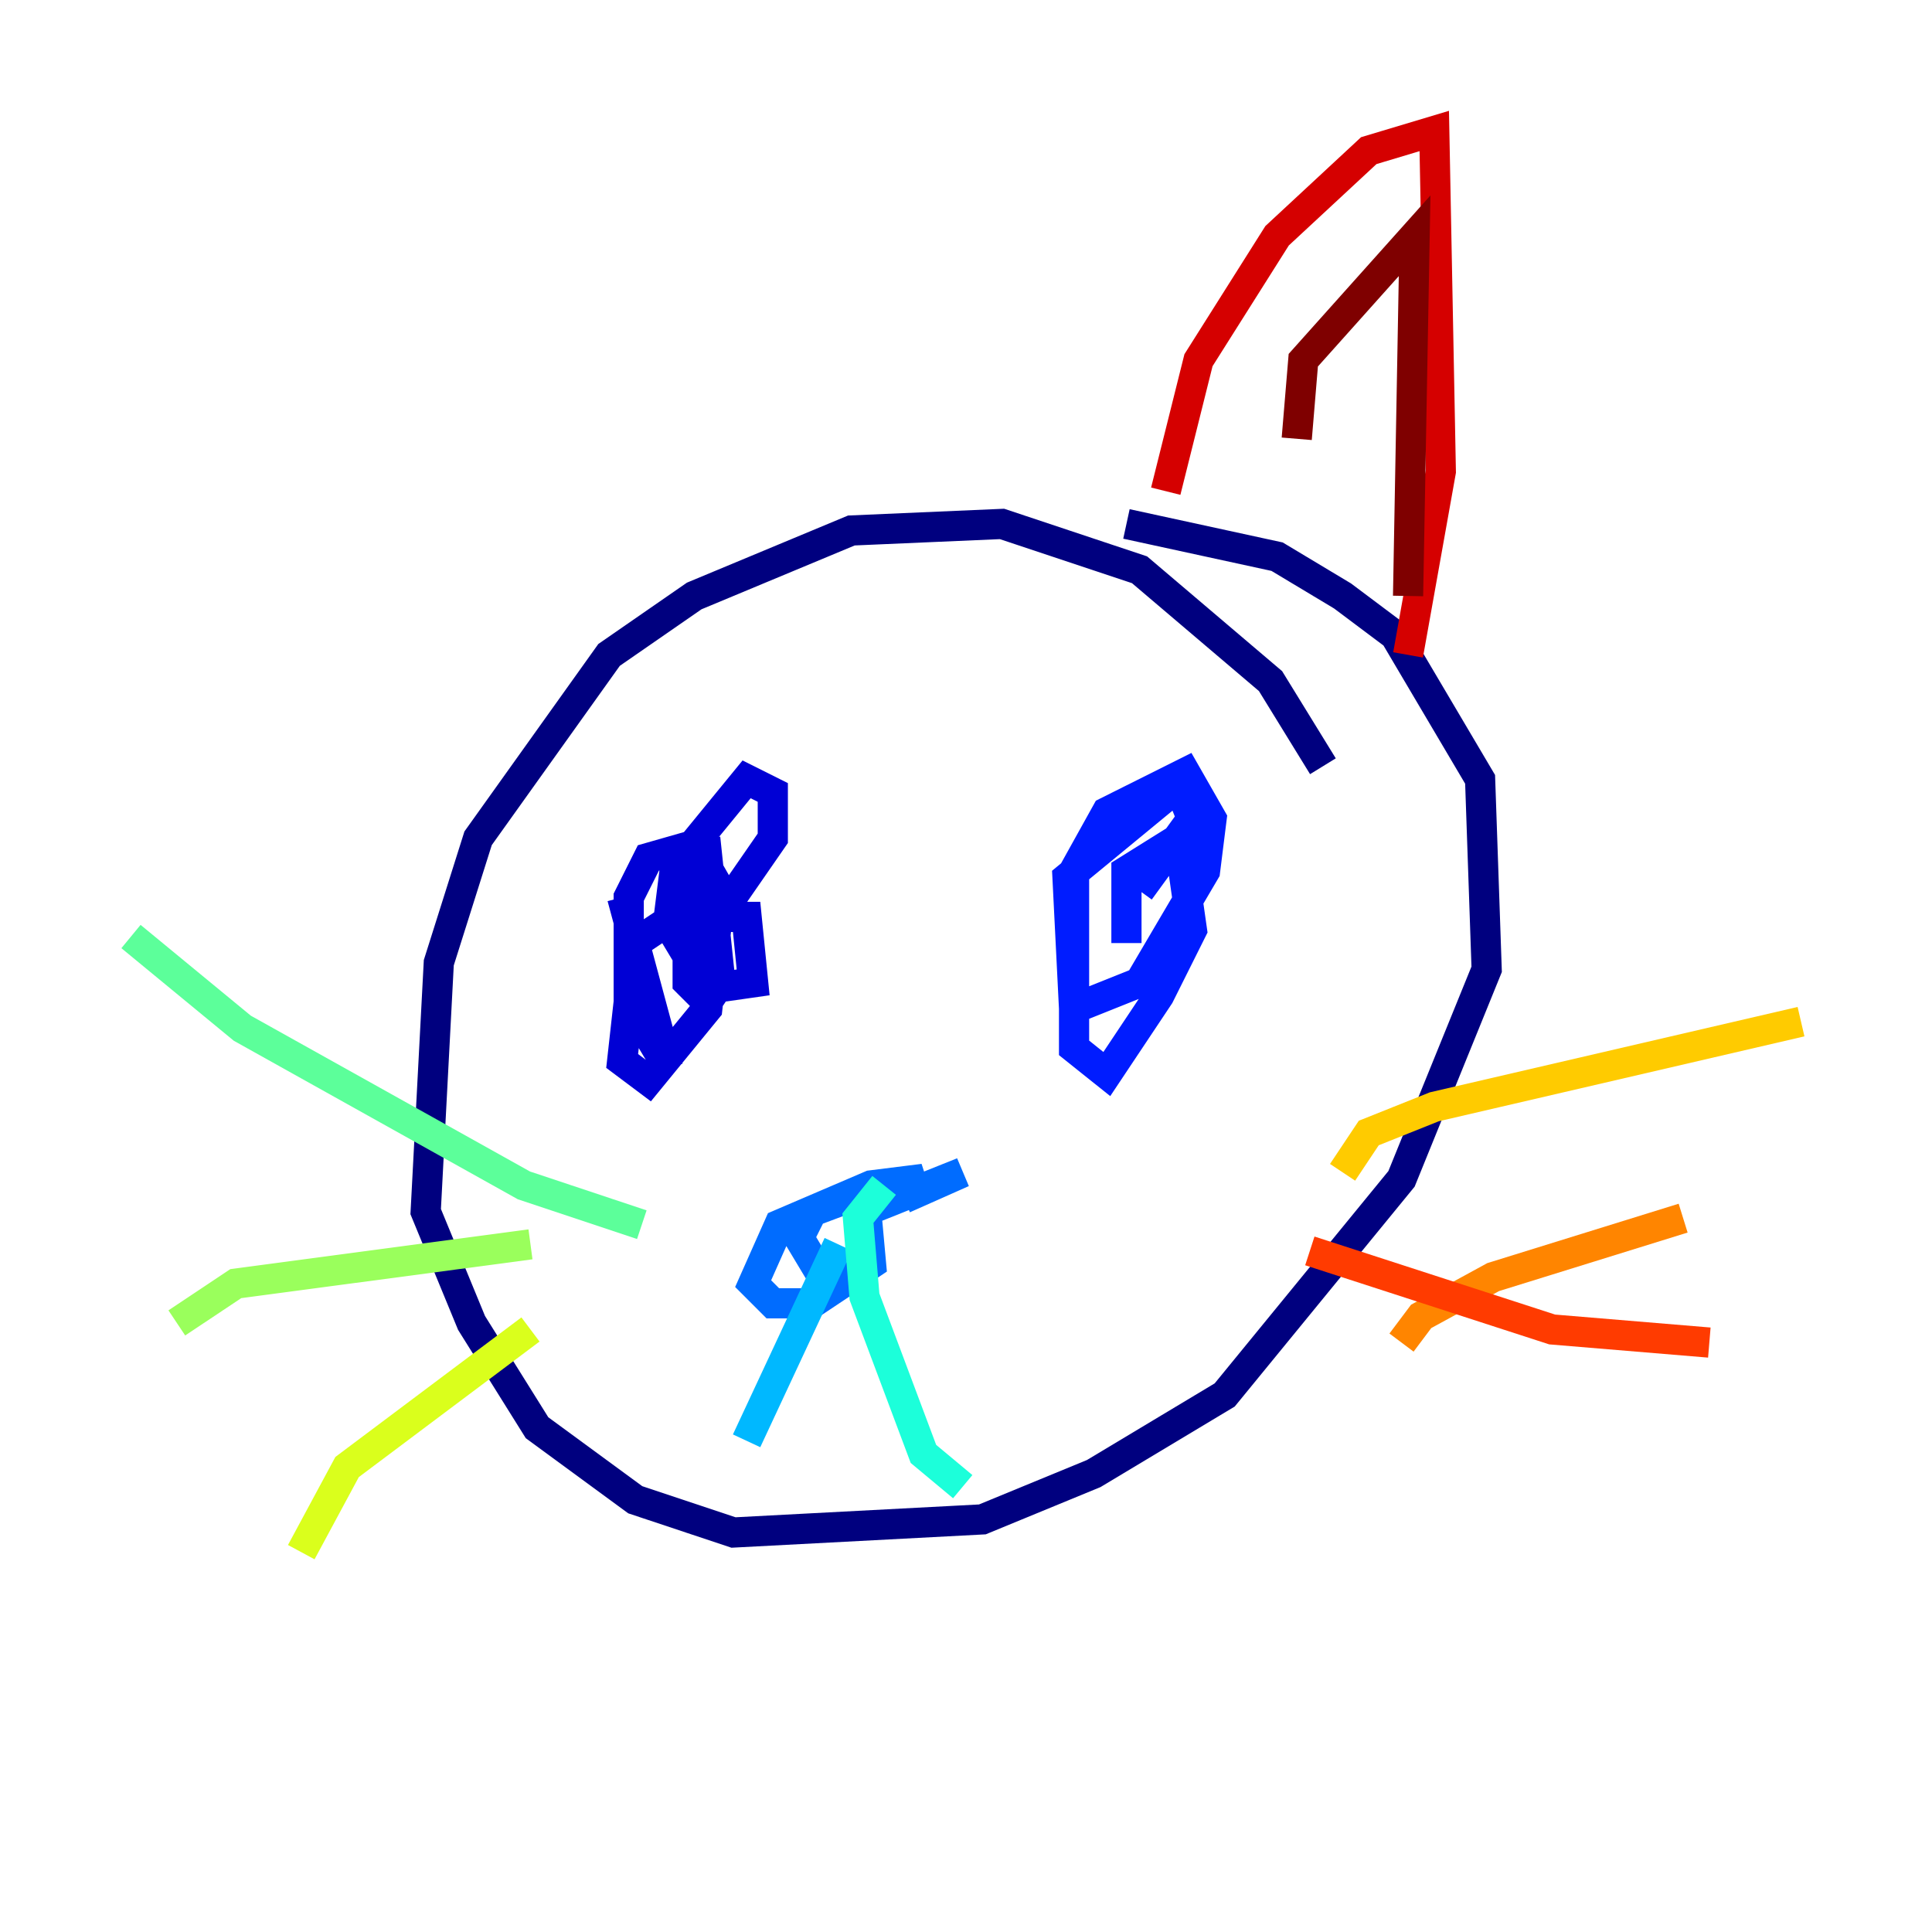 <?xml version="1.0" encoding="utf-8" ?>
<svg baseProfile="tiny" height="128" version="1.2" viewBox="0,0,128,128" width="128" xmlns="http://www.w3.org/2000/svg" xmlns:ev="http://www.w3.org/2001/xml-events" xmlns:xlink="http://www.w3.org/1999/xlink"><defs /><polyline fill="none" points="87.647,50.766 84.176,45.125 75.498,37.749 66.386,34.712 56.407,35.146 45.993,39.485 40.352,43.39 31.675,55.539 29.071,63.783 28.203,80.271 31.241,87.647 35.58,94.59 42.088,99.363 48.597,101.532 65.085,100.664 72.461,97.627 81.139,92.42 92.854,78.102 98.495,64.217 98.061,51.634 92.42,42.088 88.949,39.485 84.61,36.881 74.63,34.712" stroke="#00007f" stroke-width="2" /><polyline fill="none" points="41.22,59.444 44.258,70.725 41.654,66.386 41.654,59.444 42.956,56.841 45.993,55.973 47.729,59.01 46.861,66.82 42.956,71.593 41.22,70.291 42.088,62.481 44.691,60.746 49.464,60.746 49.898,65.085 46.861,65.519 44.258,61.18 44.691,57.709 46.861,56.841 47.729,65.085 46.861,66.386 45.559,65.085 45.559,56.407 49.464,51.634 51.2,52.502 51.2,55.539 47.295,61.18" stroke="#0000d5" stroke-width="2" /><polyline fill="none" points="74.63,62.481 74.63,57.709 78.102,55.539 78.969,61.614 76.8,65.953 73.329,71.159 71.159,69.424 71.159,57.709 73.329,53.803 78.536,51.2 80.271,54.237 79.837,57.709 75.498,65.085 71.159,66.82 70.725,58.142 78.102,52.068 78.969,54.237 75.498,59.01" stroke="#001cff" stroke-width="2" /><polyline fill="none" points="54.237,84.176 52.936,82.007 53.803,80.271 57.275,78.969 57.709,83.742 53.803,86.346 51.2,86.346 49.898,85.044 51.634,81.139 57.709,78.536 61.18,78.102 57.275,80.271 63.783,77.668 59.878,79.403" stroke="#006cff" stroke-width="2" /><polyline fill="none" points="55.539,82.441 49.464,95.458" stroke="#00b8ff" stroke-width="2" /><polyline fill="none" points="58.576,78.536 56.841,80.705 57.275,85.912 61.18,96.325 63.783,98.495" stroke="#1cffda" stroke-width="2" /><polyline fill="none" points="42.522,81.139 34.712,78.536 16.054,68.122 8.678,62.047" stroke="#5cff9a" stroke-width="2" /><polyline fill="none" points="35.146,82.441 15.62,85.044 11.715,87.647" stroke="#9aff5c" stroke-width="2" /><polyline fill="none" points="35.146,88.081 22.997,97.193 19.959,102.834" stroke="#daff1c" stroke-width="2" /><polyline fill="none" points="88.949,77.668 90.685,75.064 95.024,73.329 119.322,67.688" stroke="#ffcb00" stroke-width="2" /><polyline fill="none" points="92.854,88.949 94.156,87.214 98.929,84.61 111.512,80.705" stroke="#ff8500" stroke-width="2" /><polyline fill="none" points="86.78,82.875 102.834,88.081 113.248,88.949" stroke="#ff3b00" stroke-width="2" /><polyline fill="none" points="77.234,32.542 79.403,23.864 84.61,15.62 90.685,9.98 95.024,8.678 95.458,31.241 93.288,43.39" stroke="#d50000" stroke-width="2" /><polyline fill="none" points="85.912,29.071 86.346,23.864 93.722,15.62 93.288,39.485" stroke="#7f0000" stroke-width="2" /></svg>